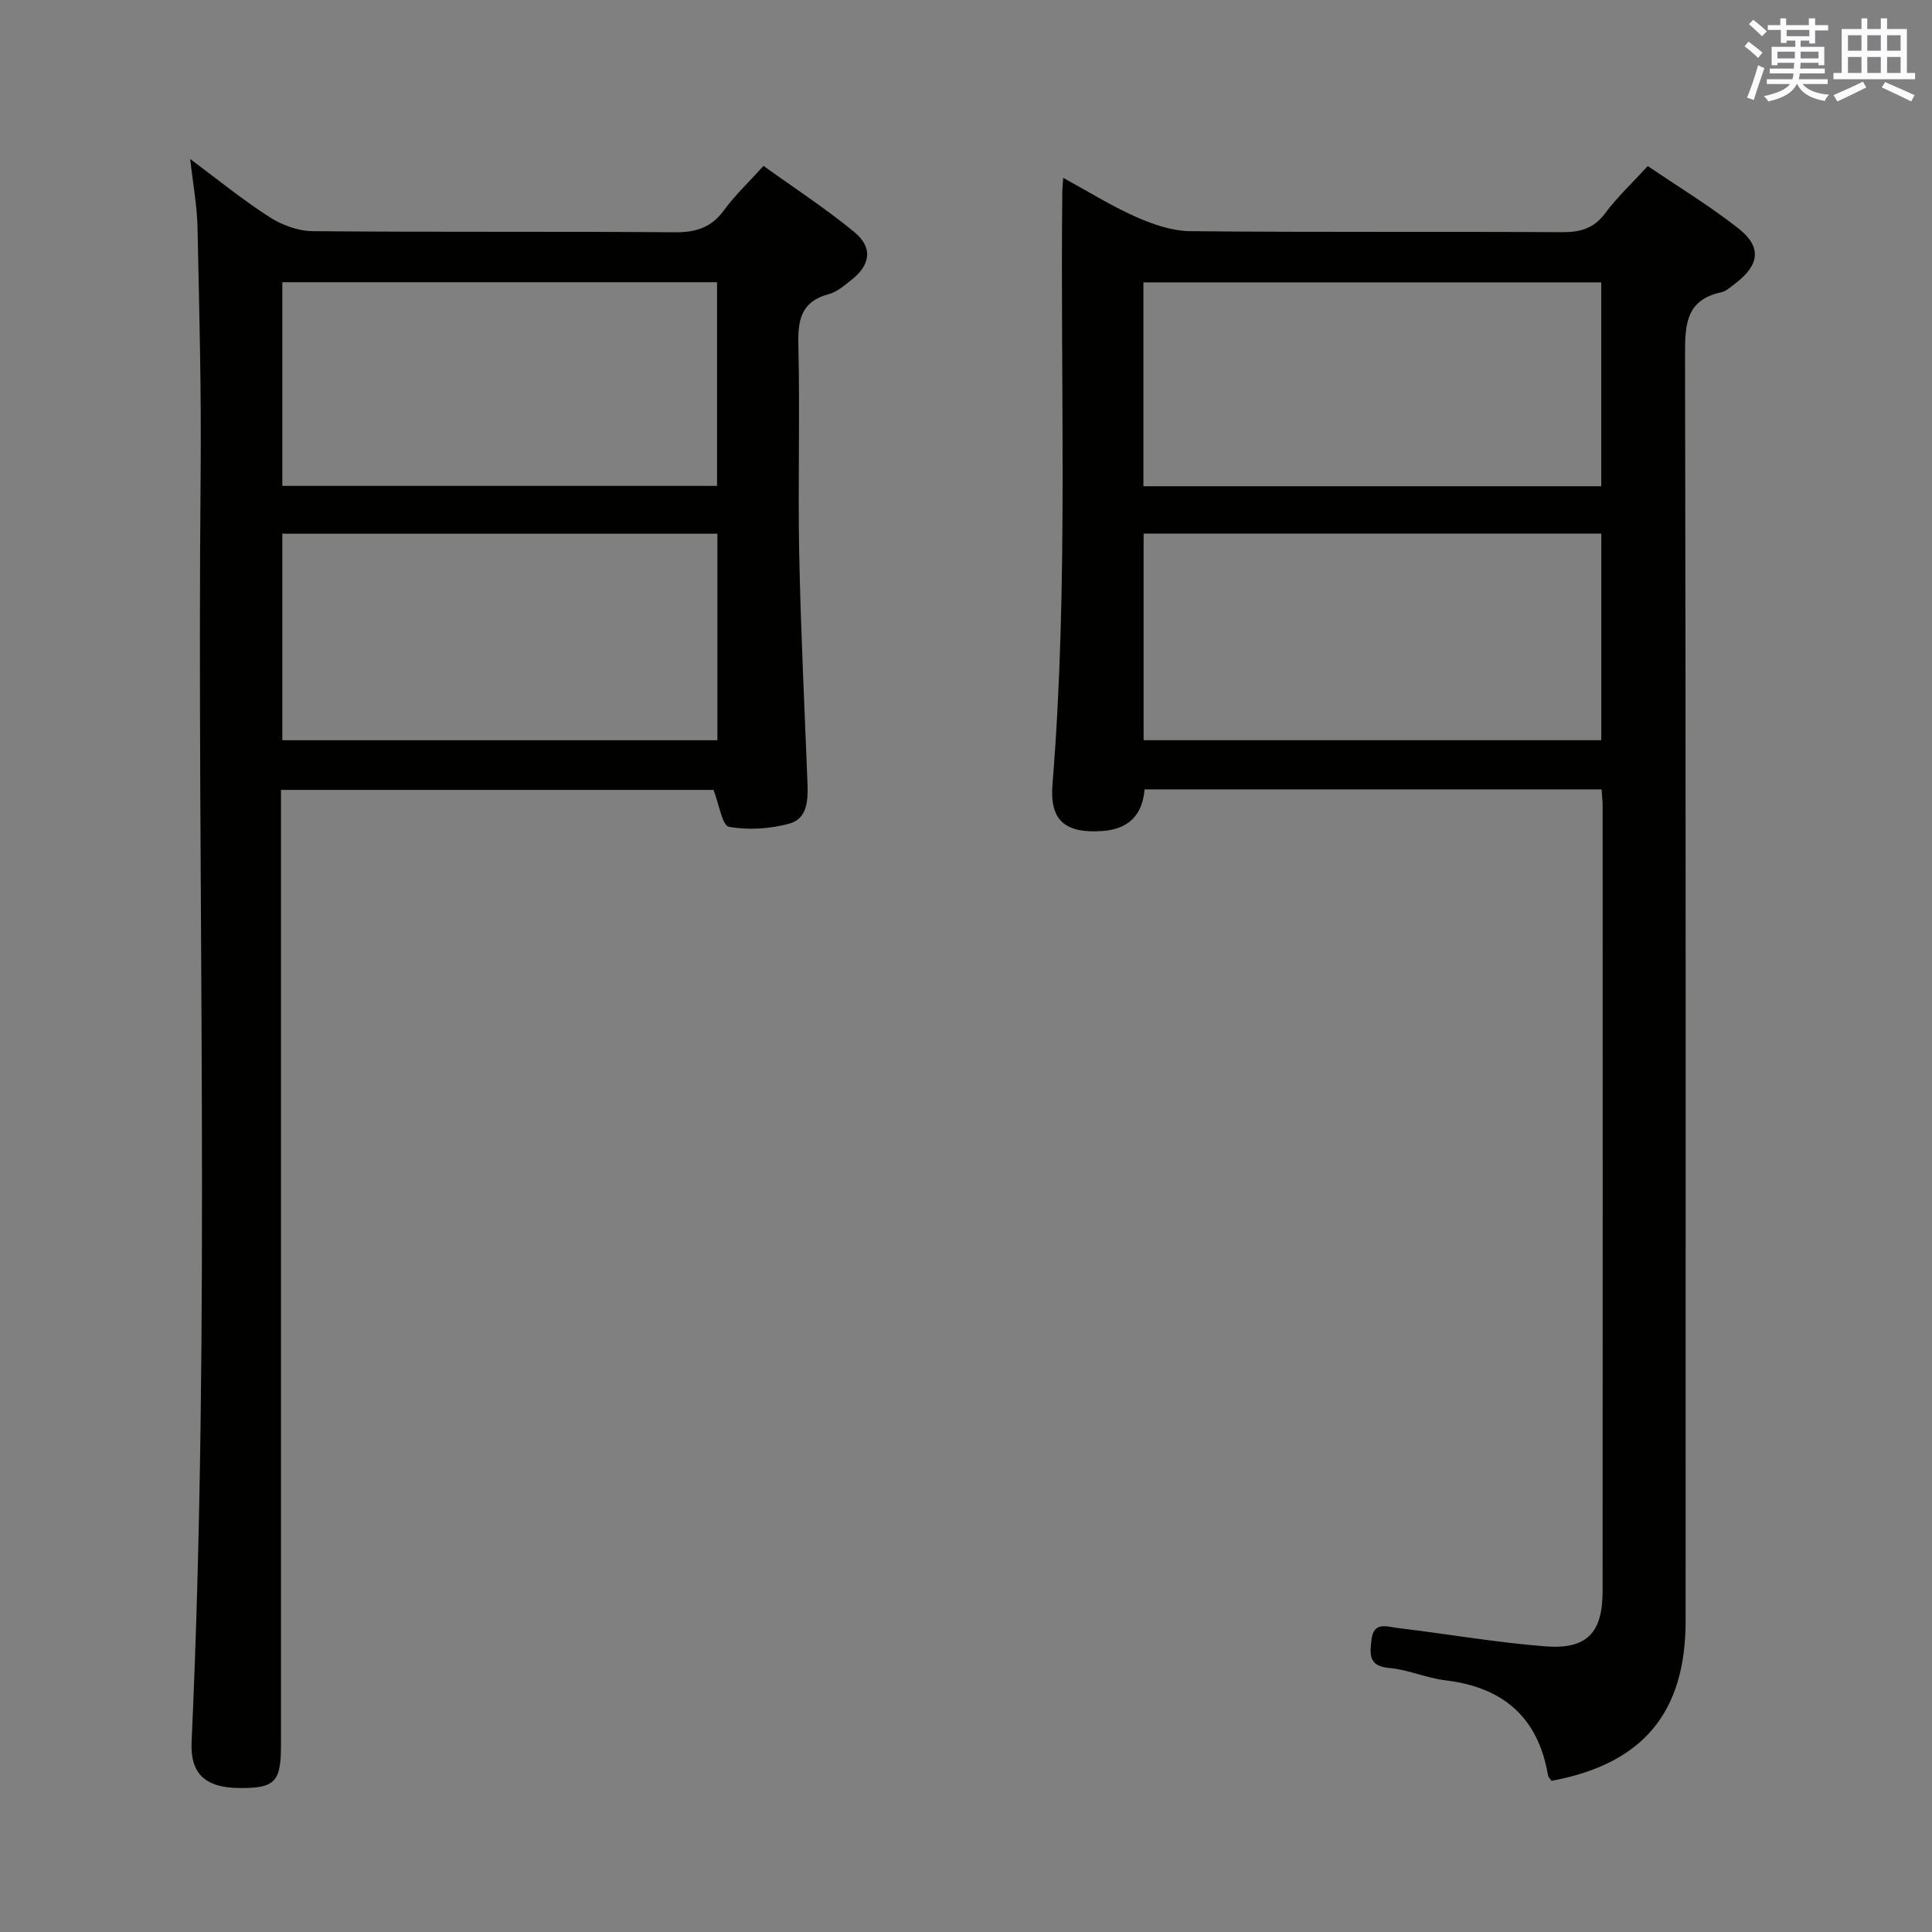 <svg enable-background="new 0 0 400 400" viewBox="0 0 400 400" xmlns="http://www.w3.org/2000/svg"><rect x="0" y="0" width="400" height="400" fill="#808080" stroke="none"/><path d="m331.59 163.43c-31.7 0-62.98 0-94.62 0-.43 5.3-3.3 8.27-8.83 8.63-7.57.49-10.84-2.14-10.24-9.62 3.33-40.92 1.59-81.91 2.04-122.88.01-.66.09-1.32.18-2.74 5.19 2.83 9.95 5.81 15.02 8.06 3.52 1.56 7.47 2.94 11.25 2.98 25.66.26 51.33.06 77 .21 3.79.02 6.59-.75 8.95-3.93 2.46-3.31 5.53-6.18 8.81-9.76 6.29 4.27 12.82 8.23 18.78 12.92 4.87 3.82 4.37 7.57-.66 11.39-.92.7-1.87 1.6-2.94 1.83-7.1 1.54-7.47 6.41-7.46 12.58.18 87.5.12 175 .12 262.5 0 18.99-8.86 29.59-27.75 33.1-.24-.37-.68-.74-.75-1.18-2.04-11.97-9.28-18.19-21.19-19.62-3.93-.47-7.73-2.21-11.66-2.56-4.38-.39-4.03-2.89-3.68-5.88.45-3.84 3.28-2.65 5.35-2.41 10.21 1.22 20.38 3.01 30.62 3.81 8.62.67 11.86-2.79 11.87-11.38.04-54.17.02-108.33.01-162.5.01-.97-.12-1.96-.22-3.55zm-94.82-10.18h94.76c0-14.39 0-28.44 0-42.78-31.66 0-63.03 0-94.76 0zm-.04-52.58h94.79c0-14.15 0-28.04 0-42.21-31.7 0-63.09 0-94.79 0z" fill="#010100"/><path d="m39.38 32.92c5.63 4.19 10.79 8.41 16.36 11.99 2.59 1.67 5.97 2.93 9 2.95 24.99.23 49.98.03 74.96.23 4.37.03 7.57-.96 10.2-4.57 2.24-3.07 5.05-5.72 8.18-9.17 6.28 4.52 12.79 8.76 18.77 13.67 3.93 3.22 3.4 6.83-.63 9.98-1.43 1.12-2.94 2.45-4.61 2.89-5.64 1.49-6.45 5.18-6.32 10.43.35 14.48-.11 28.99.18 43.48.32 15.79 1.1 31.57 1.71 47.35.14 3.49 0 7.36-3.77 8.38-3.99 1.08-8.48 1.37-12.5.65-1.37-.25-2.01-4.61-3.19-7.64-29.18 0-59.05 0-89.55 0v6.03 191.91c0 7.49-1.3 8.78-8.67 8.71-7-.07-10.13-2.95-9.83-9.53 3.98-87.56 1.06-175.17 1.87-262.75.16-16.97-.29-33.95-.65-50.92-.1-4.48-.94-8.92-1.51-14.07zm109.15 77.58c-30.14 0-59.98 0-90.08 0v42.76h90.08c0-14.39 0-28.44 0-42.76zm-90.08-52.07v42.17h90.01c0-14.22 0-28.1 0-42.17-30.12 0-59.87 0-90.01 0z" fill="#010100"/><g fill="#fbfafc"><path d="m361.2 9.6.8-1c.9.7 1.9 1.4 2.9 2.3l-.9 1.1c-1-1-2-1.8-2.8-2.4zm.5 10.6c.9-2.1 1.6-4.3 2.3-6.7.4.2.8.4 1.3.6-.7 2.1-1.5 4.3-2.2 6.6zm.4-15.2.9-.9c1 .8 2 1.6 2.8 2.4l-1 1c-.9-.9-1.8-1.7-2.7-2.5zm12.5-1.2h1.2v1.4h2.7v1.1h-2.7v2.7h-1.2v-.6h-1.8v1.3h4.9v3.8h-1.2v-.5h-3.7c0 .4-.1.9-.1 1.2h5.1v1h-5.2c0 .5-.1.9-.2 1.2h6v1h-5.2c1.1 1.3 2.9 2 5.5 2.2-.4.4-.7.8-.9 1.3-2.9-.5-4.8-1.6-5.7-3.5h-.1c-.8 1.7-2.7 2.9-5.9 3.6-.2-.4-.6-.8-.9-1.1 2.8-.6 4.6-1.4 5.4-2.5h-4.8v-1h5.3c.1-.3.2-.7.2-1.2h-4.9v-1h5c0-.4 0-.8.1-1.2h-3.5v.5h-1.2v-3.8h4.9v-1.3h-1.8v.5h-1.2v-2.7h-2.7v-1h2.6v-1.4h1.2v1.4h4.7v-1.4zm-6.6 8.3h3.6c0-.4 0-.9 0-1.4h-3.6zm1.9-4.6h4.7v-1.3h-4.7zm6.6 3.2h-3.7v1.4h3.7z"/><path d="m385.3 3.8h1.3v2.2h2.8v-2.2h1.3v2.2h4.1v9.1h1.7v1.3h-16.9v-1.3h1.7v-9.1h4.1v-2.2zm.4 13.1.7 1.2c-1.8.9-3.8 1.9-6 2.9-.2-.4-.5-.8-.8-1.3 2.3-1 4.3-1.9 6.1-2.8zm-3.1-6.4h2.8v-3.2h-2.8zm0 4.6h2.8v-3.3h-2.8zm4-4.6h2.8v-3.2h-2.8zm0 4.6h2.8v-3.3h-2.8zm3.7 1.9c2.1.9 4.1 1.8 6.1 2.7l-.7 1.3c-2.2-1.1-4.2-2-6.1-2.9zm3.2-9.7h-2.8v3.2h2.8zm-2.8 7.8h2.8v-3.3h-2.8z"/></g></svg>